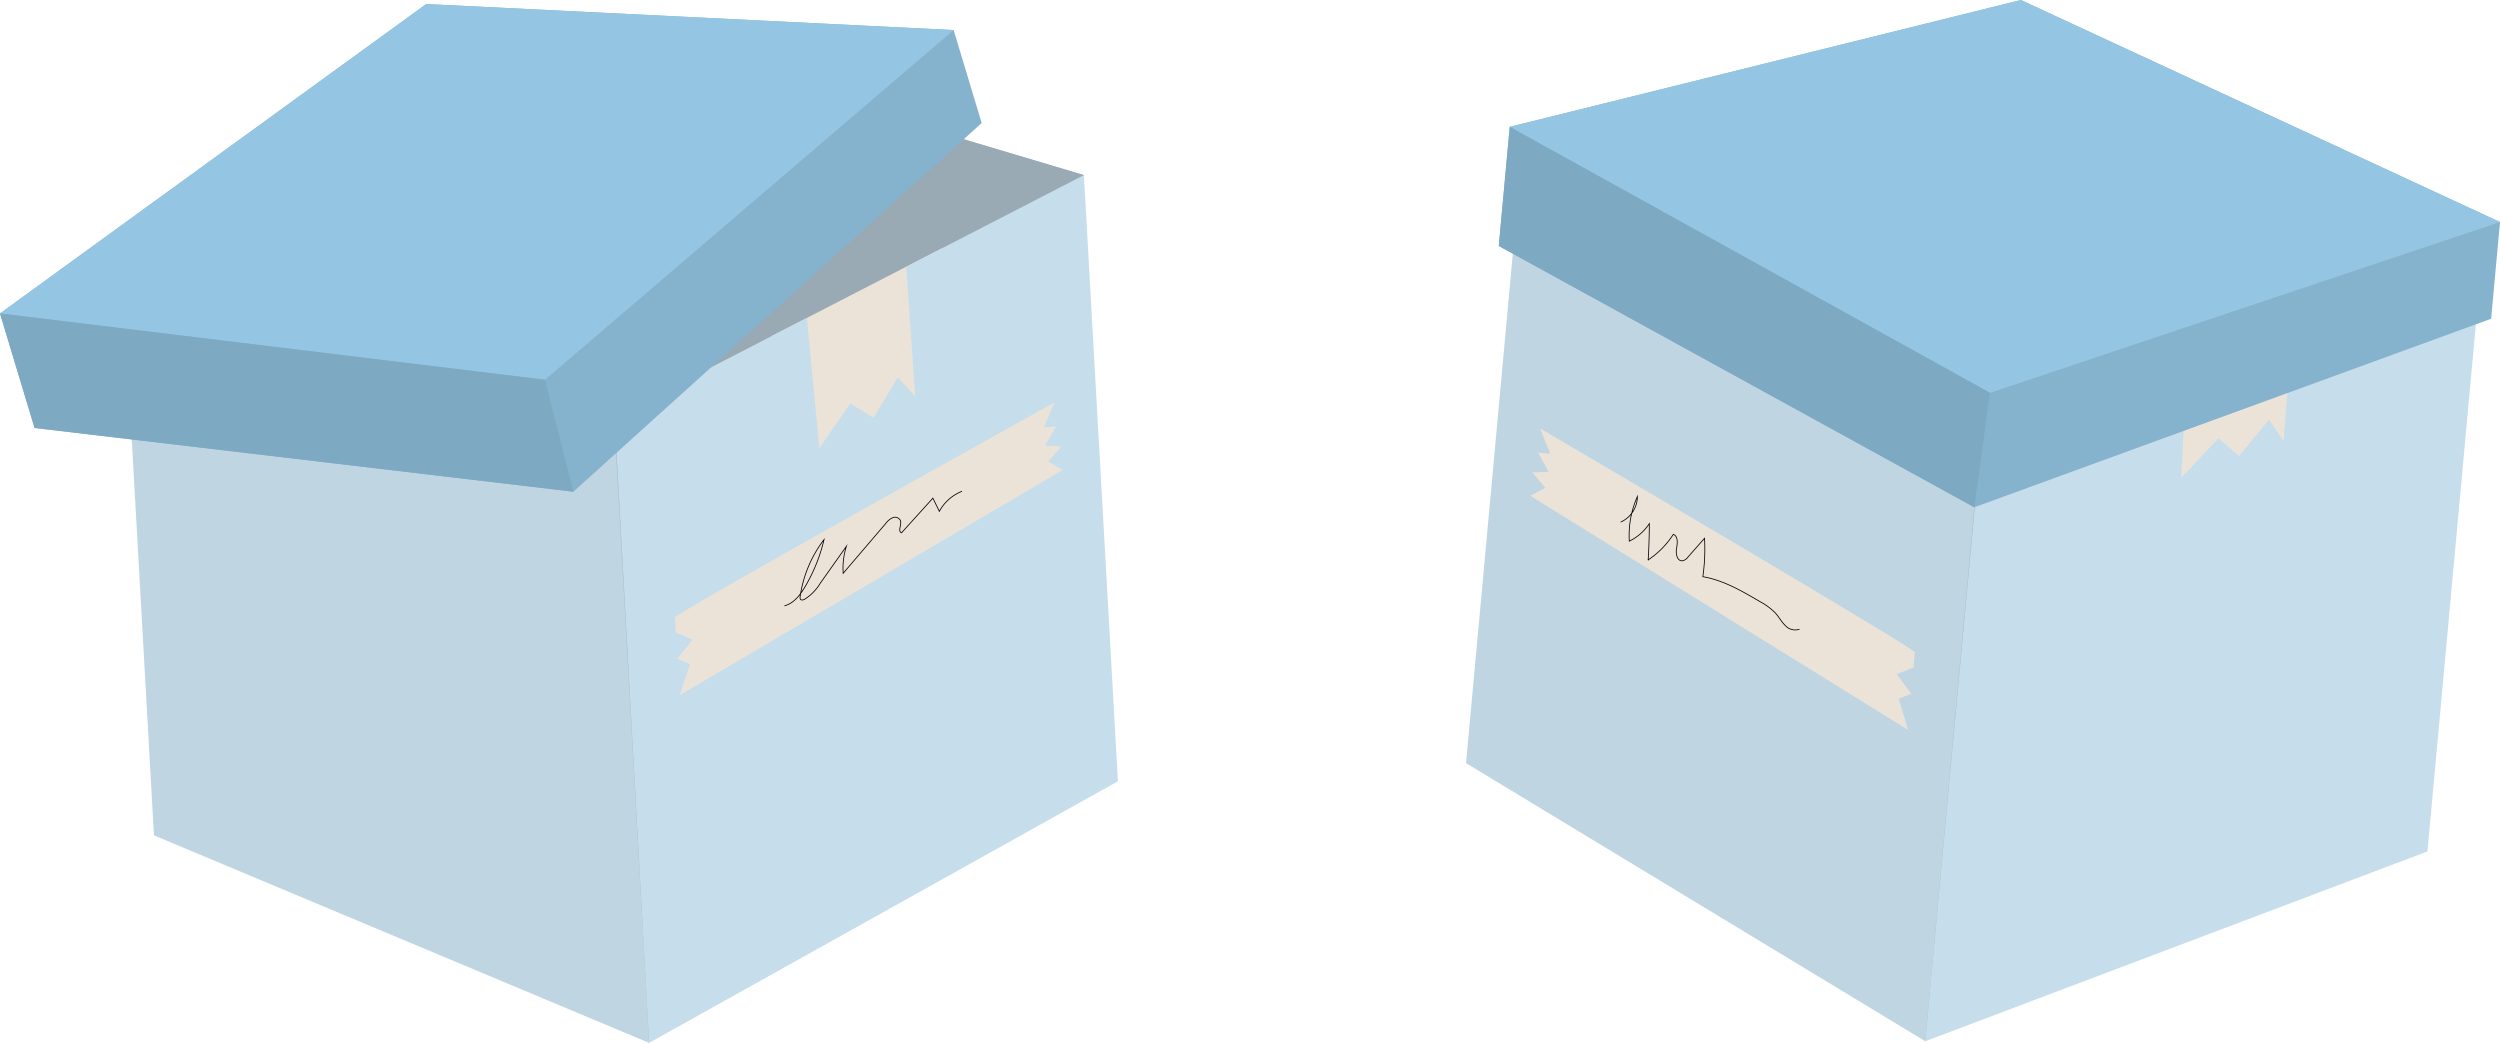 <svg xmlns="http://www.w3.org/2000/svg" width="623.906" height="260.261" viewBox="0 0 623.906 260.261"><defs><style>.a{fill:#acc0cc;}.b{fill:#99aab5;}.c{fill:#ebe2d8;}.d{fill:#c6ddeb;}.e{fill:#bfd5e2;}.f{fill:#85b2cc;}.g{fill:#94c6e3;}.h{fill:#7ea9c2;}.i{fill:none;stroke:#000;stroke-miterlimit:10;stroke-width:0.2px;}</style></defs><g transform="translate(-484.673 -366.607)"><g transform="translate(484.673 367.617)"><g transform="translate(29.923 6.118)"><path class="a" d="M741.8,407.118l-35.34,93.024L633.419,623.454l-.136.226L529.254,503.434l-28.039-83.048,118.017-49.839,32.045,9.565.921,16.422,43.224,14.257-1-17.807Z" transform="translate(-501.215 -370.547)"/><path class="b" d="M689.023,407.118l-35.34,93.024L580.643,623.454,566.456,370.547l32.045,9.565.921,16.422,43.224,14.257-1-17.807Z" transform="translate(-448.439 -370.547)"/><path class="c" d="M595.46,422.8l42.673-22,1.245,57.2-53.559,3Z" transform="translate(-432.776 -346.072)"/><g transform="translate(0.003 36.568)"><path class="d" d="M642.246,413.629l2.243,32.343-4.372-4.685-6.063,10.054-5.76-3.591-7.737,11.163-3.111-32.5-47.983,24.741,8.612,156.176,117-65.286-8.486-151.28Z" transform="translate(-446.01 -390.763)"/><path class="e" d="M578.8,427.691l1.009,17.985L536.4,427.992l-.946-16.862L501.216,398.1l4.163,74.213,4.336,77.294,123.566,51.791-8.772-156.373Z" transform="translate(-501.216 -384.83)"/></g></g><path class="f" d="M627.763,488.867l101.9-92.011-7-23.2-131.625-6.494L484.673,444.383,493.3,472.96Z" transform="translate(-484.673 -367.165)"/><path class="g" d="M484.673,444.383l136.005,16.544,101.981-87.267-131.625-6.494Z" transform="translate(-484.673 -367.165)"/><path class="h" d="M627.763,454.337l-7.086-27.94L484.673,409.853l8.624,28.576Z" transform="translate(-484.673 -332.635)"/><path class="c" d="M577.779,475.809c-.552-.725,94.778-53.7,94.778-53.7l-2.646,6.233,3.023-.188-2.74,4.723,4.063.253-3.308,3.746,3.672,2.107-95.636,56.223,2.554-7.746-3.119-1.324,3.75-4.785-4.159-1.766Z" transform="translate(-409.36 -322.721)"/><path class="i" d="M592.89,462.976c2.339-.6,3.943-2.715,5.172-4.794a42.007,42.007,0,0,0,4.718-11.74,30.556,30.556,0,0,0-5.962,14.247.864.864,0,0,0,.087.655c.23.291.693.175,1.02,0a12.166,12.166,0,0,0,3.943-4.047l6.494-9.182a18.134,18.134,0,0,0-.8,6.736L618.2,442.4a4.356,4.356,0,0,1,1.731-1.425,1.5,1.5,0,0,1,1.914.711c.365,1.038-.731,2.612.268,3.073l7.831-8.654,1.617,3.28a11.1,11.1,0,0,1,5.658-5" transform="translate(-397.134 -312.789)"/></g><g transform="translate(850.539 366.607)"><g transform="translate(0 7.407)"><path class="a" d="M934.519,424.9,885.88,511.717,795.5,622.944l-.168.2L710.119,488.907,694.6,402.638,818.665,370.7l30.289,14.175-1.5,16.379,40.657,20.46,1.631-17.76Z" transform="translate(-680.725 -370.702)"/><path class="b" d="M889.4,424.9l-48.639,86.813L750.378,622.944,773.547,370.7l30.289,14.175-1.5,16.379,40.657,20.46,1.631-17.76Z" transform="translate(-635.606 -370.702)"/><path class="c" d="M788.148,423.214l45.445-15.481-7.183,56.761-53.418-4.907Z" transform="translate(-617.313 -340.747)"/><g transform="translate(0 31.934)"><path class="d" d="M842.25,416.76l-2.54,32.322-3.634-5.278-7.476,9.054-5.168-4.4-9.3,9.9,1.7-32.607-51.1,17.413L750.285,598.91l125.329-47.365,13.86-150.882Z" transform="translate(-635.681 -378.399)"/><path class="e" d="M773.2,429.04l-1.648,17.938L731.218,423.1l1.545-16.818L700.81,388.355l-6.8,74.018-7.081,77.091,114.6,69.4,14.325-155.962Z" transform="translate(-686.93 -388.355)"/></g></g><path class="f" d="M810.118,493.2,939.1,446.152l2.216-24.129L821.746,366.607,694.18,398.266l-2.73,29.724Z" transform="translate(-683.274 -366.607)"/><path class="g" d="M692.959,398.266l119.856,66.375,127.277-42.617L820.525,366.607Z" transform="translate(-682.053 -366.607)"/><path class="h" d="M810.118,479.041l3.918-28.557L694.18,384.109l-2.73,29.724Z" transform="translate(-683.274 -352.45)"/><path class="c" d="M791.759,481.6c.568-.714-93.506-55.89-93.506-55.89l2.5,6.3-3.017-.259,2.63,4.785-4.068.159,3.22,3.822-3.719,2.021,94.3,58.43-2.375-7.8,3.149-1.25-3.638-4.871,4.2-1.668Z" transform="translate(-679.755 -318.795)"/><path class="i" d="M708.261,441.5a7.046,7.046,0,0,0,4.182-6.393,23.84,23.84,0,0,0-2.022,11.139,12.314,12.314,0,0,0,5-4.376q-.016,4.534-.288,9.061a21.812,21.812,0,0,0,6.273-6.382c1.232.494,1.046,2.256.8,3.558s.192,3.2,1.51,3.046a2.3,2.3,0,0,0,1.337-.923l4.144-4.69a48.784,48.784,0,0,1-.42,9.582c5.137.879,9.757,3.573,14.249,6.219a15.629,15.629,0,0,1,3.849,2.838c.875.979,1.5,2.174,2.438,3.091a3.334,3.334,0,0,0,3.574.964" transform="translate(-669.675 -311.199)"/></g></g></svg>